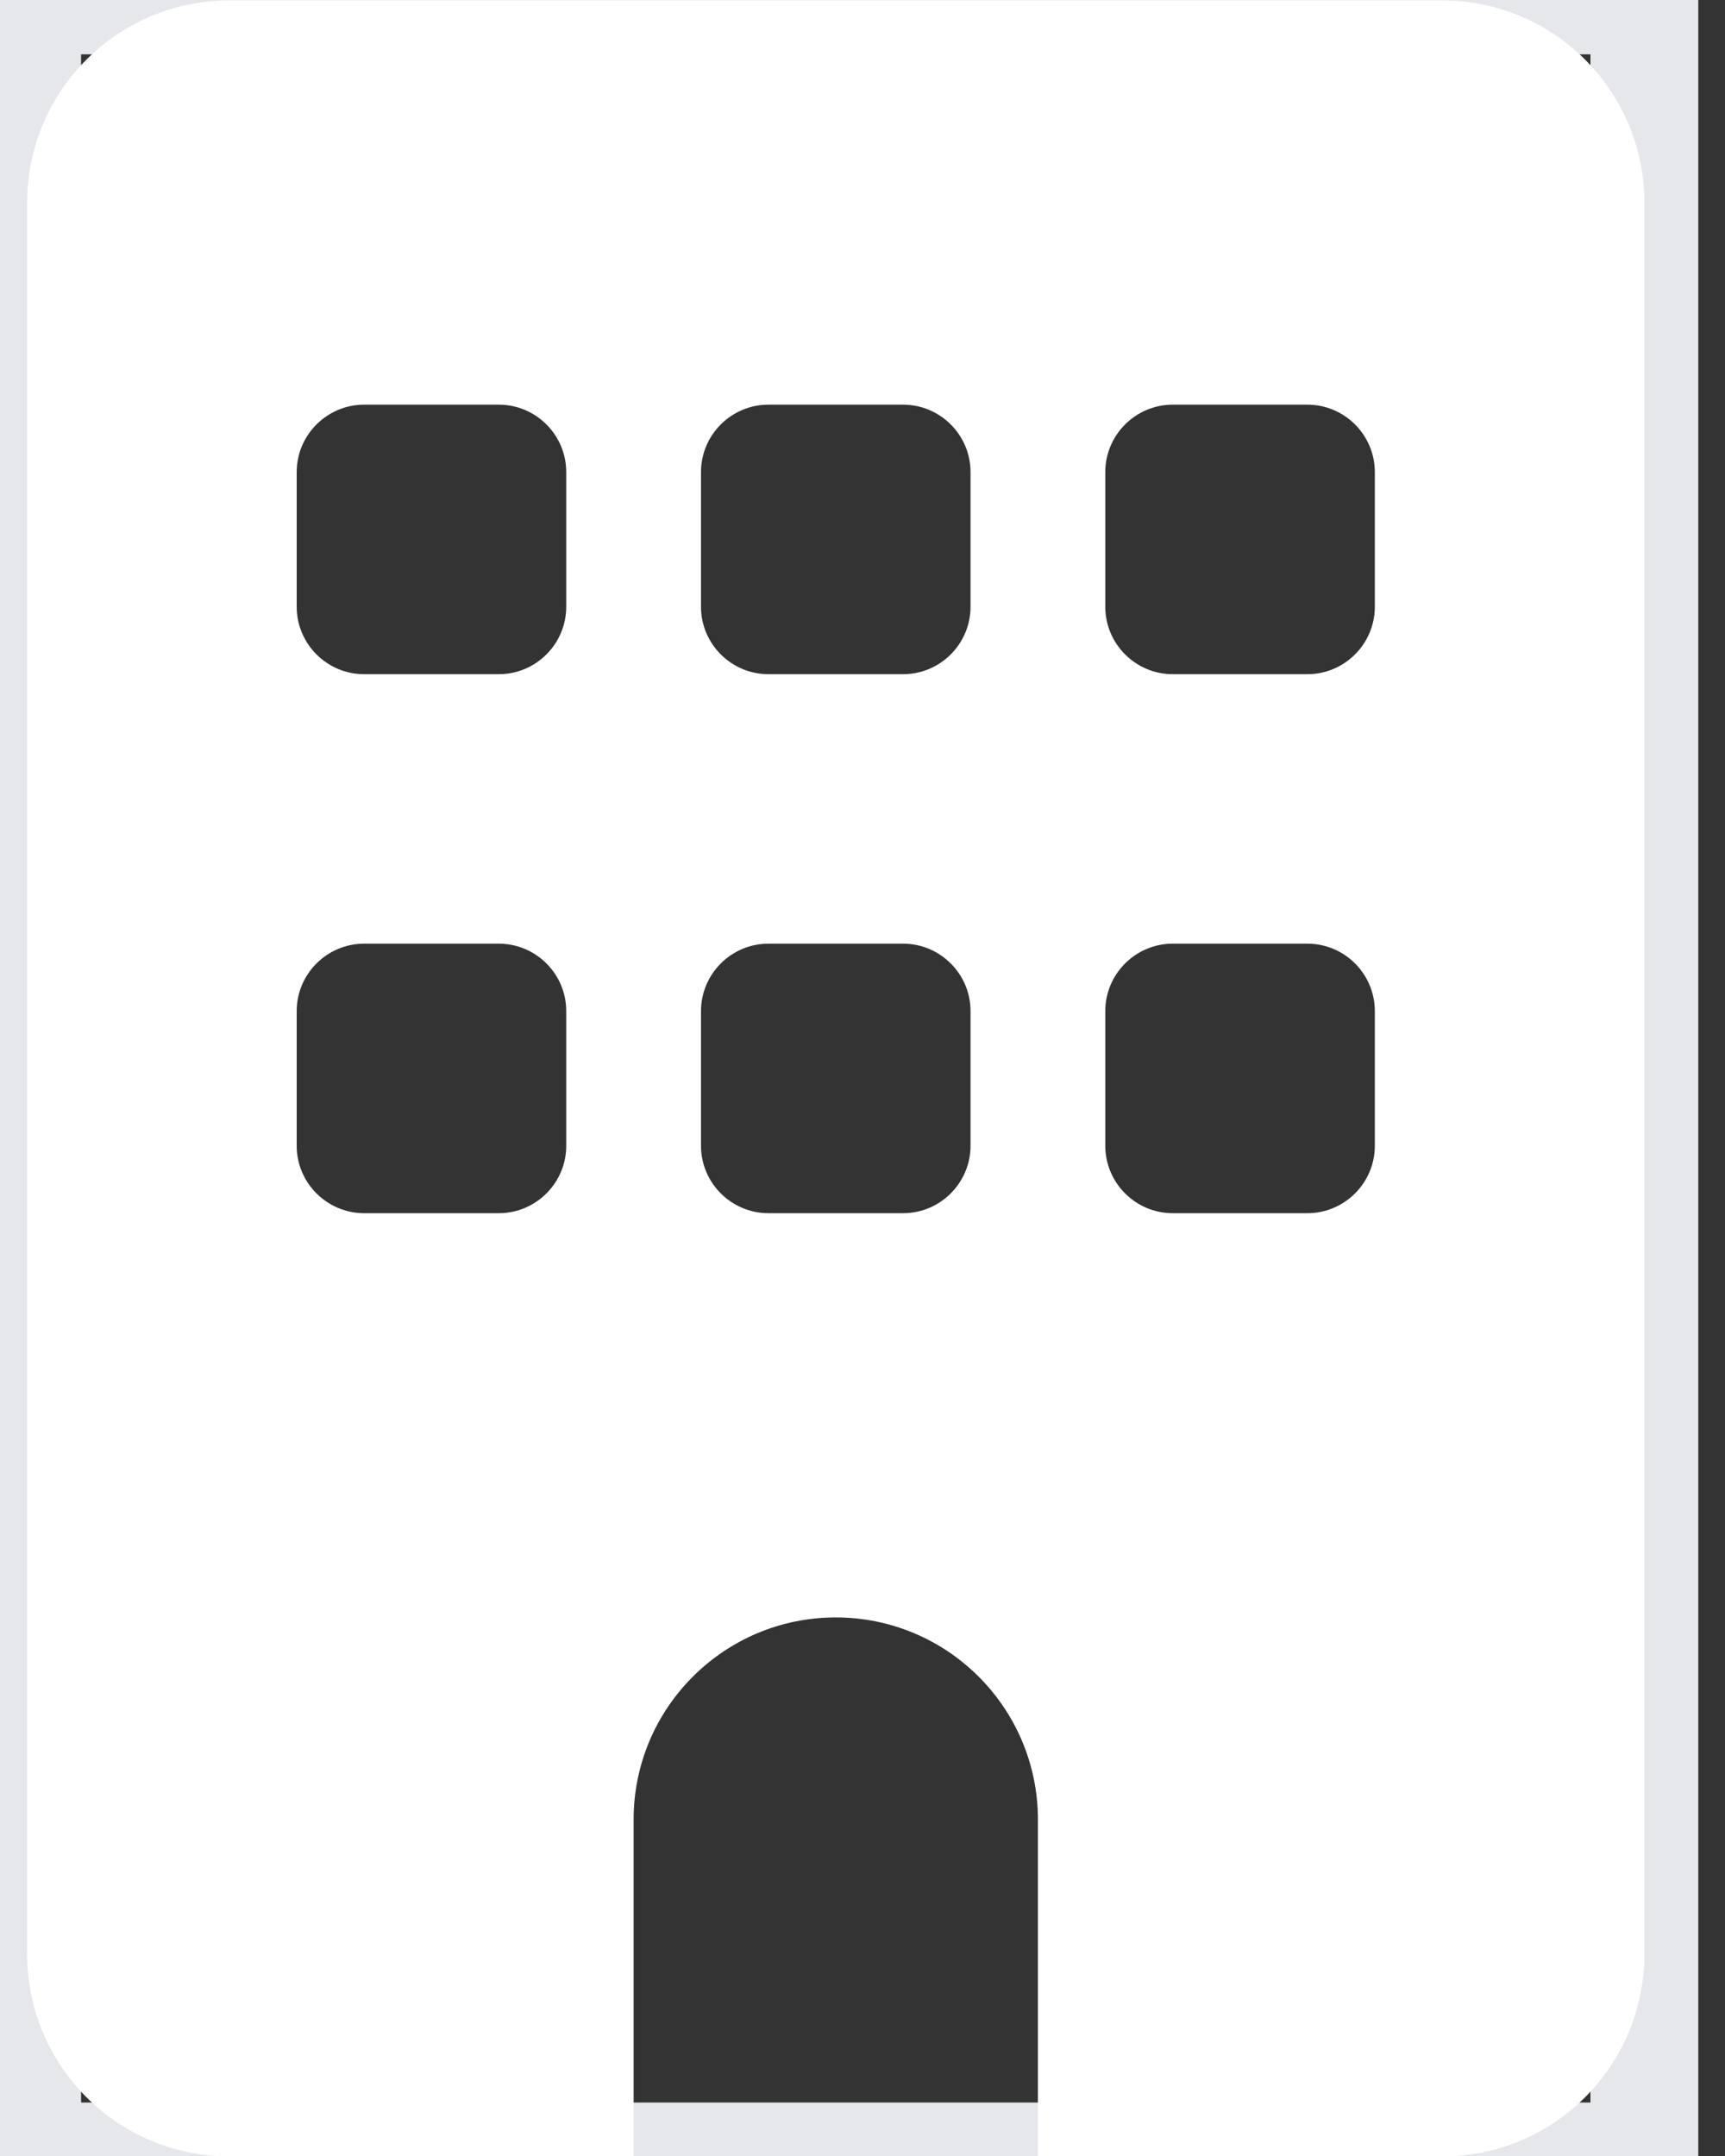 <svg width="16" height="20" viewBox="0 0 16 20" fill="none" xmlns="http://www.w3.org/2000/svg">
<rect x="0" y="0" width="16" height="20" fill="#333333" stroke="none"/>
<path d="M15.252 20.004H0.252V0.004H15.252V20.004Z" stroke="#E5E7EB"/>
<g clip-path="url(#clip0_1_7026)">
<path d="M2.127 0.004C1.092 0.004 0.252 0.844 0.252 1.879V18.129C0.252 19.164 1.092 20.004 2.127 20.004H5.877V16.879C5.877 15.844 6.717 15.004 7.752 15.004C8.787 15.004 9.627 15.844 9.627 16.879V20.004H13.377C14.412 20.004 15.252 19.164 15.252 18.129V1.879C15.252 0.844 14.412 0.004 13.377 0.004H2.127ZM2.752 9.379C2.752 9.035 3.033 8.754 3.377 8.754H4.627C4.971 8.754 5.252 9.035 5.252 9.379V10.629C5.252 10.973 4.971 11.254 4.627 11.254H3.377C3.033 11.254 2.752 10.973 2.752 10.629V9.379ZM7.127 8.754H8.377C8.721 8.754 9.002 9.035 9.002 9.379V10.629C9.002 10.973 8.721 11.254 8.377 11.254H7.127C6.783 11.254 6.502 10.973 6.502 10.629V9.379C6.502 9.035 6.783 8.754 7.127 8.754ZM10.252 9.379C10.252 9.035 10.533 8.754 10.877 8.754H12.127C12.471 8.754 12.752 9.035 12.752 9.379V10.629C12.752 10.973 12.471 11.254 12.127 11.254H10.877C10.533 11.254 10.252 10.973 10.252 10.629V9.379ZM3.377 3.754H4.627C4.971 3.754 5.252 4.035 5.252 4.379V5.629C5.252 5.973 4.971 6.254 4.627 6.254H3.377C3.033 6.254 2.752 5.973 2.752 5.629V4.379C2.752 4.035 3.033 3.754 3.377 3.754ZM6.502 4.379C6.502 4.035 6.783 3.754 7.127 3.754H8.377C8.721 3.754 9.002 4.035 9.002 4.379V5.629C9.002 5.973 8.721 6.254 8.377 6.254H7.127C6.783 6.254 6.502 5.973 6.502 5.629V4.379ZM10.877 3.754H12.127C12.471 3.754 12.752 4.035 12.752 4.379V5.629C12.752 5.973 12.471 6.254 12.127 6.254H10.877C10.533 6.254 10.252 5.973 10.252 5.629V4.379C10.252 4.035 10.533 3.754 10.877 3.754Z" fill="white"/>
</g>
<defs>
<clipPath id="clip0_1_7026">
<path d="M0.252 0.004H15.252V20.004H0.252V0.004Z" fill="white"/>
</clipPath>
</defs>
</svg>

